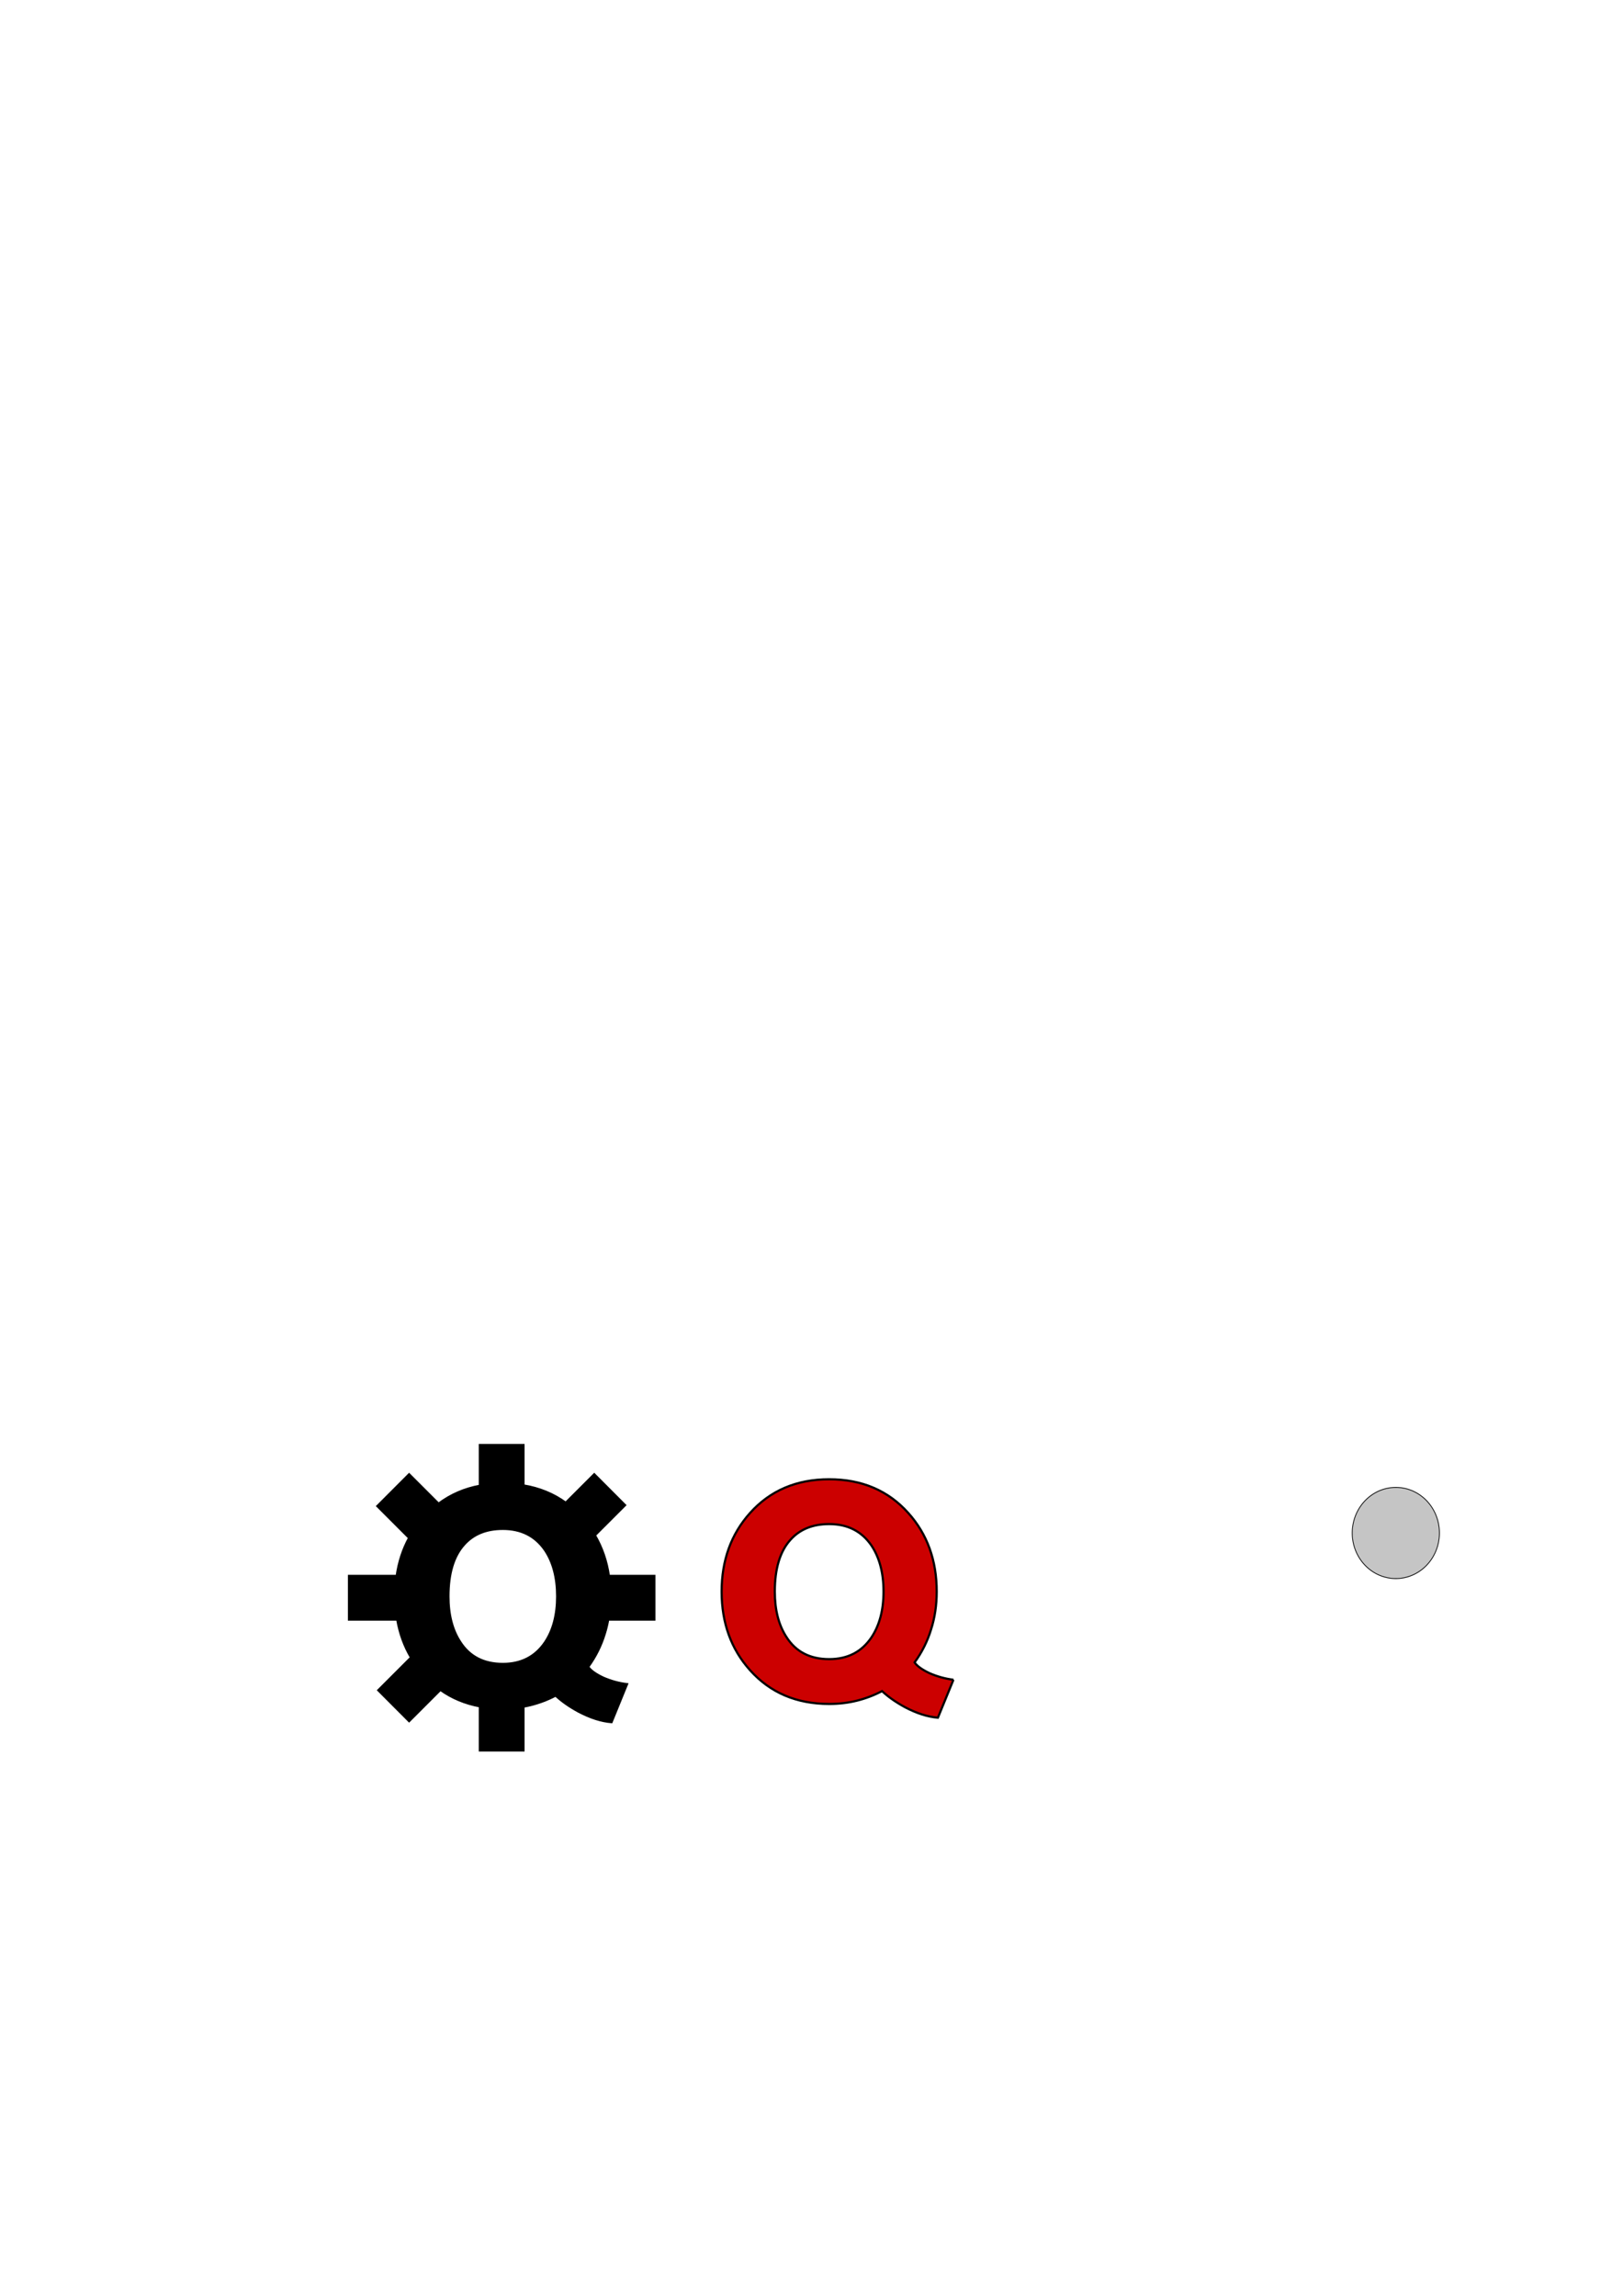 <?xml version="1.0" encoding="UTF-8" standalone="no"?>
<!-- Created with Inkscape (http://www.inkscape.org/) -->
<svg
   xmlns:dc="http://purl.org/dc/elements/1.1/"
   xmlns:cc="http://creativecommons.org/ns#"
   xmlns:rdf="http://www.w3.org/1999/02/22-rdf-syntax-ns#"
   xmlns:svg="http://www.w3.org/2000/svg"
   xmlns="http://www.w3.org/2000/svg"
   xmlns:sodipodi="http://sodipodi.sourceforge.net/DTD/sodipodi-0.dtd"
   xmlns:inkscape="http://www.inkscape.org/namespaces/inkscape"
   width="744.094"
   height="1052.362"
   id="svg2"
   sodipodi:version="0.32"
   inkscape:version="0.46"
   sodipodi:docname="Qgear.svg"
   inkscape:output_extension="org.inkscape.output.svg.inkscape">
  <defs
     id="defs4">
    <inkscape:perspective
       sodipodi:type="inkscape:persp3d"
       inkscape:vp_x="0 : 526.18109 : 1"
       inkscape:vp_y="0 : 1000 : 0"
       inkscape:vp_z="744.09448 : 526.18109 : 1"
       inkscape:persp3d-origin="372.04724 : 350.78739 : 1"
       id="perspective10" />
  </defs>
  <sodipodi:namedview
     id="base"
     pagecolor="#ffffff"
     bordercolor="#666666"
     borderopacity="1.0"
     gridtolerance="10000"
     guidetolerance="10"
     objecttolerance="10"
     inkscape:pageopacity="0.0"
     inkscape:pageshadow="2"
     inkscape:zoom="3.257747"
     inkscape:cx="276.91434"
     inkscape:cy="304.22213"
     inkscape:document-units="px"
     inkscape:current-layer="layer1"
     showgrid="true"
     showguides="false"
     inkscape:window-width="1642"
     inkscape:window-height="1024"
     inkscape:window-x="36"
     inkscape:window-y="5">
    <inkscape:grid
       type="xygrid"
       id="grid3161" />
  </sodipodi:namedview>
  <g
     inkscape:label="Layer 1"
     inkscape:groupmode="layer"
     id="layer1">
    <path
       transform="matrix(0.352,0,0,0.368,507.82,420.7)"
       d="M 432.143,766.291 A 56.786,56.786 0 1 1 318.571,766.291 A 56.786,56.786 0 1 1 432.143,766.291 z"
       sodipodi:ry="56.785713"
       sodipodi:rx="56.785713"
       sodipodi:cy="766.29077"
       sodipodi:cx="375.35715"
       id="path3159"
       style="fill:#000000;fill-opacity:0.229;fill-rule:evenodd;stroke:#000000;stroke-width:1px;stroke-linecap:butt;stroke-linejoin:miter;stroke-opacity:1"
       sodipodi:type="arc" />
    <path
       style="fill:#000000;fill-opacity:1;stroke:#000000;stroke-opacity:1"
       d="M 220 662.375 L 220 681.062 C 212.895 682.389 206.589 685.123 201.062 689.281 L 187.562 675.781 L 173 690.375 L 187.562 704.938 C 184.668 710.22 182.796 716.033 181.875 722.375 L 160 722.375 L 160 742.375 L 182.125 742.375 C 183.223 748.714 185.314 754.53 188.438 759.781 L 173.438 774.781 L 187.562 788.938 L 201.906 774.594 C 207.223 778.396 213.265 780.899 220 782.156 L 220 802.375 L 240 802.375 L 240 782.281 C 241.097 782.086 242.185 781.86 243.25 781.594 C 247.267 780.589 251.098 779.136 254.75 777.219 C 257.58 779.867 261.081 782.311 265.281 784.594 C 270.668 787.424 275.718 789.041 280.375 789.406 L 287.469 772 C 283.725 771.543 280.092 770.552 276.531 769 C 273.062 767.357 270.783 765.706 269.688 764.062 C 273.066 759.406 275.575 754.387 277.219 749 C 277.91 746.854 278.428 744.652 278.844 742.375 L 300 742.375 L 300 722.375 L 279.156 722.375 C 278.165 715.549 276.027 709.349 272.75 703.75 L 286.562 689.938 L 272.438 675.781 L 259.375 688.844 C 253.729 684.737 247.262 682.115 240 680.906 L 240 662.375 L 220 662.375 z M 230.531 700.812 C 238.931 700.813 245.37 704.049 249.844 710.531 C 253.587 716.101 255.437 723.168 255.438 731.75 C 255.437 740.241 253.587 747.274 249.844 752.844 C 245.37 759.418 238.931 762.719 230.531 762.719 C 221.766 762.719 215.229 759.319 210.938 752.562 C 207.377 747.084 205.594 740.15 205.594 731.75 C 205.594 721.25 207.971 713.358 212.719 708.062 C 217.01 703.223 222.953 700.813 230.531 700.812 z "
       id="rect3165" />
    <path
       style="font-size:136.955px;font-style:normal;font-weight:normal;fill:#cc0000;fill-opacity:1;stroke:#000000;stroke-width:1px;stroke-linecap:butt;stroke-linejoin:miter;stroke-opacity:1;font-family:Bitstream Vera Sans"
       d="M 405.074,729.567 C 405.074,720.985 403.202,713.909 399.459,708.339 C 394.985,701.857 388.548,698.616 380.148,698.615 C 372.57,698.616 366.636,701.035 362.344,705.874 C 357.597,711.17 355.223,719.067 355.223,729.567 C 355.223,737.967 357.003,744.906 360.564,750.384 C 364.855,757.141 371.383,760.519 380.148,760.519 C 388.548,760.519 394.985,757.232 399.459,750.658 C 403.202,745.089 405.074,738.058 405.074,729.567 M 437.122,769.969 L 430,787.362 C 425.343,786.997 420.322,785.399 414.935,782.569 C 410.735,780.286 407.22,777.821 404.389,775.173 C 400.737,777.091 396.903,778.551 392.885,779.556 C 388.868,780.56 384.622,781.062 380.148,781.062 C 365.175,781.062 353.077,775.904 343.855,765.586 C 335.182,755.908 330.845,743.902 330.845,729.567 C 330.845,715.233 335.182,703.226 343.855,693.548 C 353.077,683.231 365.175,678.072 380.148,678.072 C 395.122,678.072 407.22,683.231 416.441,693.548 C 425.115,703.226 429.452,715.233 429.452,729.567 C 429.452,735.776 428.585,741.574 426.85,746.961 C 425.206,752.347 422.696,757.369 419.318,762.026 C 420.413,763.669 422.696,765.312 426.165,766.956 C 429.726,768.508 433.378,769.512 437.122,769.969"
       id="text3253" />
  </g>
</svg>
